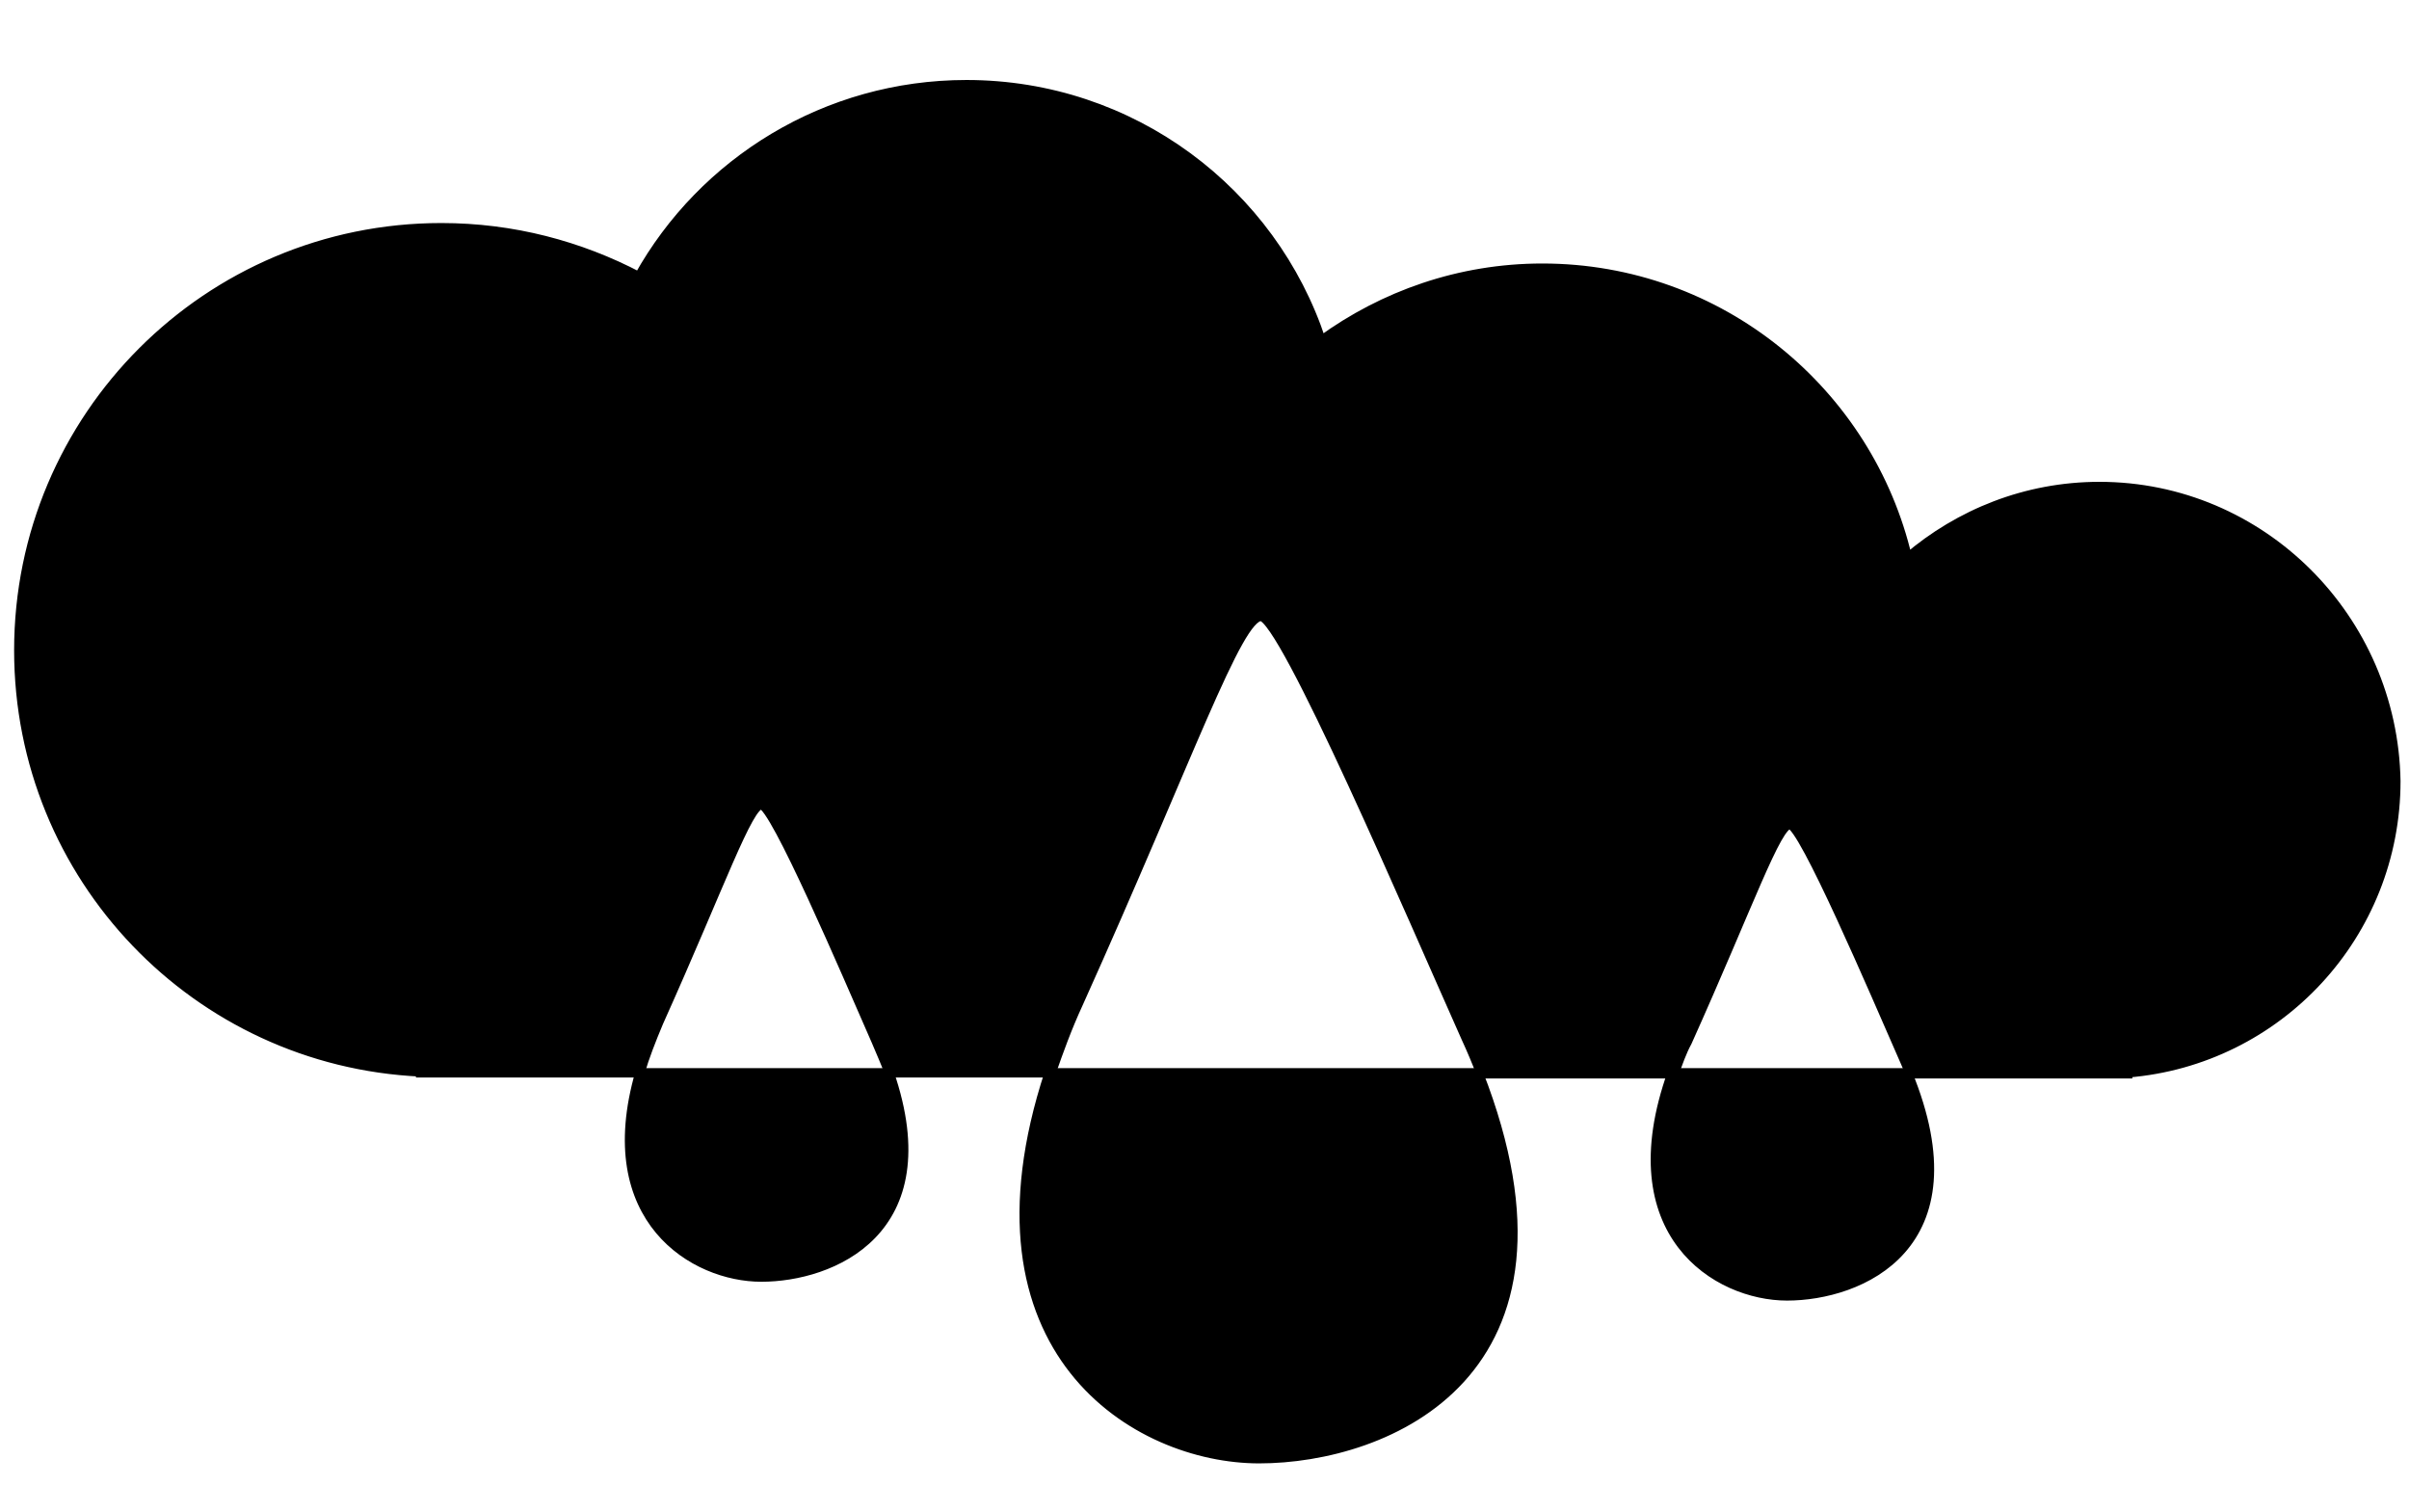 <?xml version="1.0" encoding="utf-8"?>
<!-- Generator: Adobe Illustrator 21.1.0, SVG Export Plug-In . SVG Version: 6.00 Build 0)  -->
<svg version="1.1" id="Layer_1" xmlns="http://www.w3.org/2000/svg" xmlns:xlink="http://www.w3.org/1999/xlink" x="0px" y="0px"
	 viewBox="0 0 256 160.7" style="enable-background:new 0 0 256 160.7;" xml:space="preserve">
<style type="text/css">
	.st0{stroke:#000000;stroke-miterlimit:10;}
</style>
<g>
	<path class="st0" d="M223.1,51.7c-7.8,0-14.9,2.9-20.4,7.6c-4.1-17.6-19.9-30.8-38.8-30.8c-8.8,0-16.9,2.9-23.5,7.7
		C135.2,20.4,120.3,9,102.7,9c-14.9,0-28,8.2-34.8,20.4c-6.3-3.3-13.4-5.2-21-5.2C22.1,24.2,2,44.3,2,69.1
		c0,24.1,18.9,43.7,42.7,44.8v0.1H68c0.5-1.7,1.2-3.5,2-5.4c6.6-14.7,9.5-23.1,10.9-23.1s9,17.8,12.2,25.1c0.5,1.2,1,2.3,1.4,3.4
		h17.2c0.8-2.3,1.7-4.8,2.9-7.4c11.8-26.2,16.9-41.1,19.4-41.1c2.4,0,16,31.8,21.8,44.8c0.6,1.3,1.1,2.5,1.6,3.8h20.5
		c0.4-1.1,0.8-2.3,1.4-3.4c6.6-14.7,9.5-23.1,10.9-23.1s9,17.8,12.2,25.1c0.2,0.5,0.4,0.9,0.6,1.4h23.1V114
		c16-1.3,28.5-14.7,28.5-31C254.3,65.7,240.3,51.7,223.1,51.7z"/>
	<path class="st0" d="M133.8,155c13.5,0,35.8-9,23.3-41h-45.6C101.8,143.6,120.8,155,133.8,155z"/>
	<path class="st0" d="M80.9,135.7c7.4,0,19.4-4.8,13.6-21.7H68C63.5,129.6,73.8,135.7,80.9,135.7z"/>
	<path class="st0" d="M189.9,137.7c7.7,0,20.4-5.2,12.8-23.7h-25C171.6,131.1,182.5,137.7,189.9,137.7z"/>
</g>
</svg>

